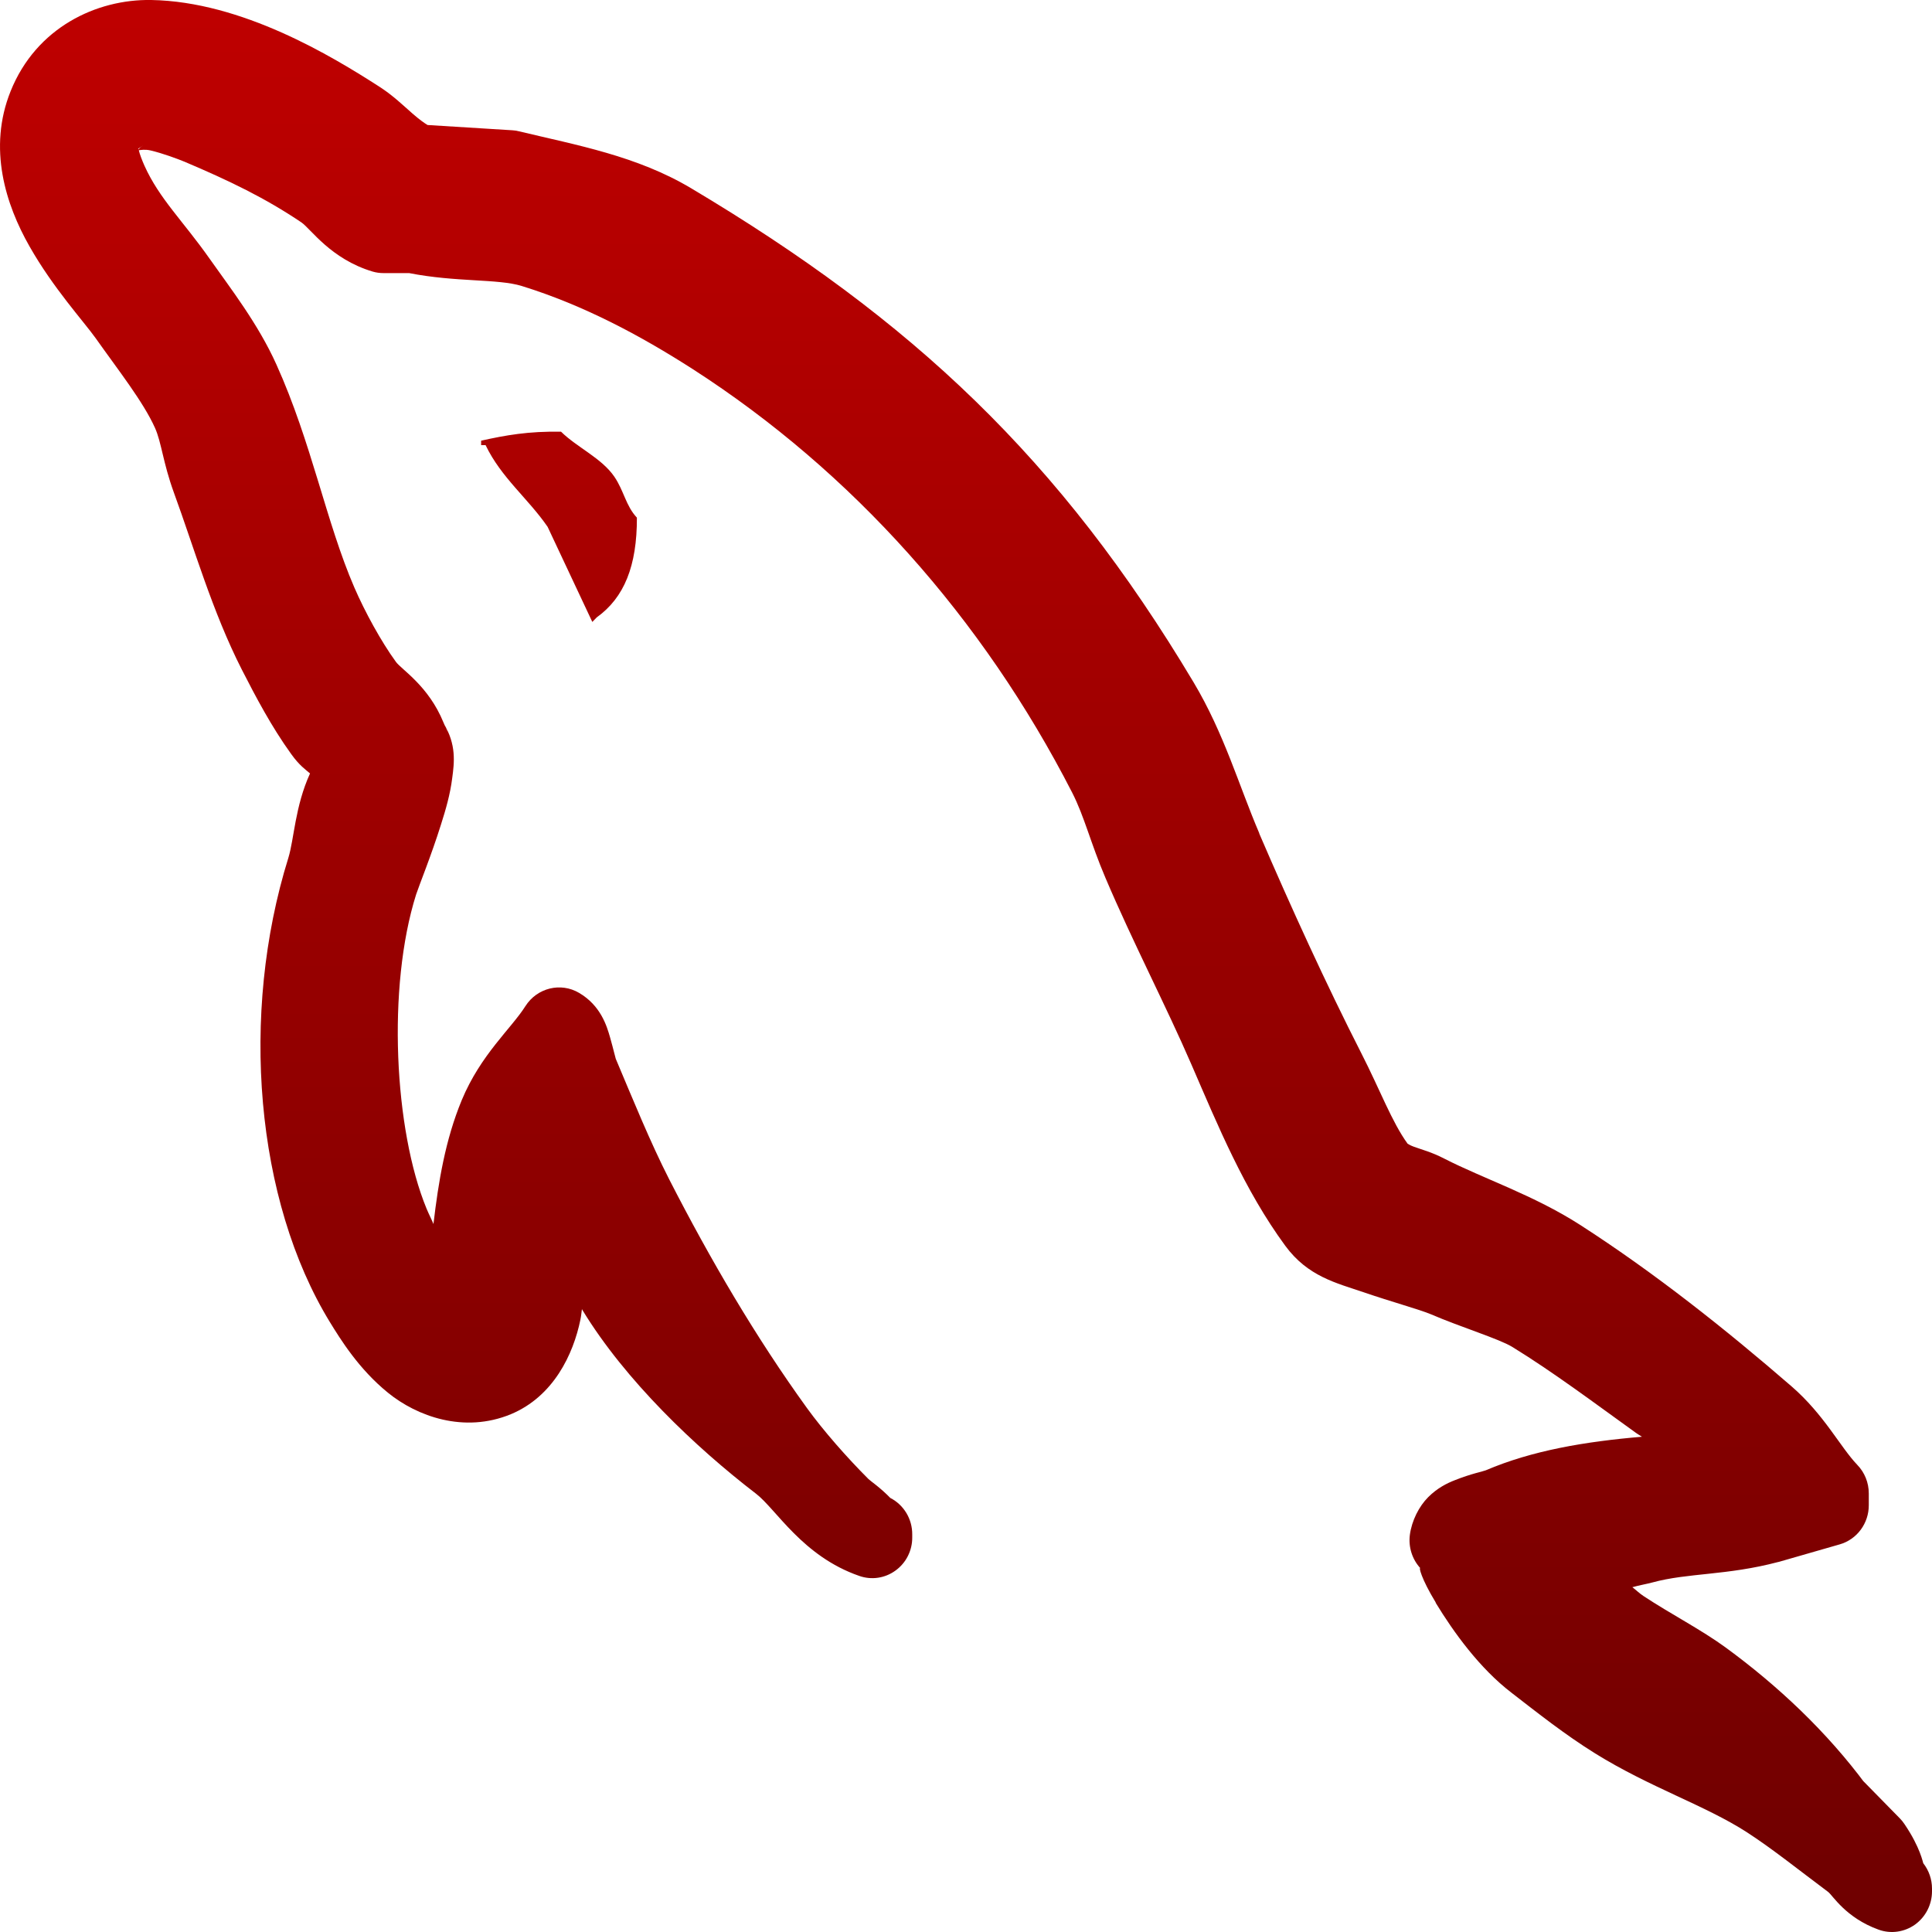 <svg xmlns="http://www.w3.org/2000/svg" xmlns:xlink="http://www.w3.org/1999/xlink" width="64" height="64" viewBox="0 0 64 64" version="1.1"><defs><linearGradient id="linear0" gradientUnits="userSpaceOnUse" x1="0" y1="0" x2="0" y2="1" gradientTransform="matrix(64,0,0,64,0,0)"><stop offset="0" style="stop-color:#bf0000;stop-opacity:1;"/><stop offset="1" style="stop-color:#6e0000;stop-opacity:1;"/></linearGradient></defs><g id="surface1"><path style=" stroke:none;fill-rule:nonzero;fill:url(#linear0);" d="M 5.008 0 C 3.199 -0.031 1.199 0.91 0.352 3.02 C -0.41 4.914 0.191 6.781 0.977 8.16 C 1.758 9.539 2.777 10.652 3.172 11.207 C 3.906 12.246 4.746 13.309 5.133 14.172 C 5.348 14.645 5.402 15.336 5.758 16.312 C 6.43 18.148 7.035 20.266 8.012 22.184 C 8.473 23.086 8.996 24.078 9.645 24.977 C 9.918 25.359 10.125 25.496 10.27 25.621 C 9.77 26.719 9.746 27.789 9.551 28.422 C 7.938 33.598 8.465 39.77 10.926 43.793 C 11.281 44.371 11.883 45.348 12.848 46.133 C 13.812 46.918 15.371 47.488 16.922 46.848 C 18.336 46.258 18.992 44.863 19.227 43.715 C 19.254 43.586 19.258 43.492 19.277 43.367 C 19.285 43.379 19.289 43.391 19.297 43.402 C 20.715 45.73 23.035 47.938 25.043 49.48 C 25.715 49.996 26.582 51.551 28.461 52.203 C 28.867 52.348 29.316 52.281 29.664 52.027 C 30.016 51.773 30.223 51.363 30.219 50.926 L 30.219 50.832 C 30.223 50.32 29.941 49.852 29.492 49.621 C 29.152 49.27 28.832 49.059 28.77 48.996 C 28.066 48.293 27.277 47.398 26.727 46.637 C 25.047 44.312 23.539 41.746 22.164 39.059 C 21.539 37.832 20.965 36.418 20.398 35.074 C 20.387 35.051 20.324 34.77 20.211 34.371 C 20.098 33.973 19.895 33.309 19.184 32.891 C 18.574 32.531 17.793 32.723 17.406 33.328 C 16.938 34.07 15.926 34.93 15.297 36.441 C 14.75 37.762 14.523 39.152 14.359 40.547 C 14.281 40.359 14.215 40.242 14.129 40.035 C 13.059 37.441 12.816 32.699 13.785 29.629 C 13.875 29.352 14.289 28.332 14.605 27.324 C 14.766 26.82 14.914 26.309 14.98 25.777 C 15.051 25.254 15.121 24.664 14.699 23.969 C 14.742 24.074 14.801 24.148 14.836 24.262 L 14.691 23.934 C 14.195 22.715 13.293 22.176 13.113 21.922 C 12.625 21.25 12.09 20.273 11.738 19.461 C 10.805 17.309 10.324 14.66 9.156 12.074 C 8.551 10.727 7.629 9.543 6.938 8.562 C 6.055 7.309 5.277 6.582 4.785 5.488 C 4.703 5.305 4.629 5.109 4.598 4.977 C 4.664 4.969 4.805 4.941 4.988 4.984 C 5.387 5.078 5.871 5.258 6.117 5.359 C 7.609 5.992 8.789 6.562 9.984 7.367 C 10.293 7.578 10.957 8.582 12.344 8.996 C 12.461 9.031 12.586 9.047 12.711 9.047 L 13.555 9.047 C 15.109 9.352 16.492 9.23 17.281 9.473 C 19.336 10.109 21.211 11.113 22.953 12.23 C 28.23 15.629 32.551 20.469 35.516 26.254 C 35.922 27.047 36.129 27.93 36.617 29.074 C 37.523 31.207 38.633 33.332 39.477 35.285 C 40.344 37.285 41.215 39.414 42.578 41.27 C 43.324 42.285 44.266 42.5 45.176 42.809 C 46.082 43.121 47.016 43.375 47.406 43.539 C 48.375 43.957 49.66 44.352 50.094 44.617 C 51.461 45.457 52.832 46.488 54.203 47.473 C 54.258 47.512 54.332 47.555 54.391 47.594 C 52.504 47.754 50.75 48.051 49.215 48.707 C 49.133 48.742 48.727 48.82 48.199 49.031 C 47.934 49.133 47.613 49.293 47.312 49.594 C 47.008 49.898 46.766 50.371 46.703 50.848 C 46.652 51.25 46.781 51.656 47.055 51.953 C 46.988 51.883 47.074 52.285 47.559 53.082 C 47.559 53.086 47.559 53.09 47.559 53.094 C 48.152 54.07 49.016 55.266 50.07 56.074 C 50.914 56.727 51.832 57.457 52.844 58.086 C 54.664 59.215 56.488 59.805 57.867 60.695 C 58.707 61.238 59.617 61.969 60.559 62.672 C 60.707 62.781 61.137 63.527 62.23 63.922 C 62.637 64.07 63.086 64.004 63.438 63.754 C 63.789 63.5 64 63.09 64 62.652 L 64 62.559 C 64 62.254 63.895 61.957 63.711 61.723 C 63.699 61.707 63.617 61.207 63.094 60.434 C 63.051 60.367 62.996 60.301 62.941 60.242 L 61.703 58.98 L 61.82 59.129 C 60.512 57.359 58.887 55.836 57.168 54.578 C 56.367 53.992 55.336 53.461 54.449 52.875 C 54.301 52.777 54.207 52.68 54.074 52.578 C 54.277 52.52 54.559 52.469 54.734 52.422 C 55.918 52.098 57.199 52.195 58.91 51.742 C 58.922 51.742 58.934 51.738 58.945 51.734 C 59.609 51.539 60.277 51.355 60.941 51.16 C 61.516 50.996 61.91 50.461 61.906 49.855 L 61.906 49.473 C 61.906 49.117 61.77 48.777 61.523 48.523 C 60.965 47.941 60.43 46.863 59.344 45.922 C 57.184 44.051 54.812 42.164 52.34 40.574 C 50.816 39.594 49.129 39.039 47.848 38.383 C 47.418 38.16 47.082 38.078 46.84 37.988 C 46.73 37.949 46.66 37.906 46.629 37.887 C 46.109 37.172 45.711 36.094 45.098 34.895 C 43.922 32.586 42.766 30.055 41.715 27.613 C 41.715 27.609 41.715 27.605 41.715 27.602 C 41.039 26.023 40.555 24.305 39.539 22.602 C 35.121 15.203 30.227 10.605 22.898 6.238 C 21.098 5.164 19.117 4.812 17.203 4.352 C 17.129 4.332 17.055 4.32 16.98 4.316 C 16.043 4.258 15.102 4.199 14.164 4.141 C 14.066 4.082 13.906 3.973 13.66 3.758 C 13.359 3.496 13.027 3.168 12.566 2.871 C 10.992 1.859 8.016 0.051 5.008 0 Z M 4.742 4.812 C 4.613 4.91 4.566 4.957 4.598 4.961 C 4.594 4.949 4.582 4.934 4.578 4.926 C 4.555 4.797 4.613 4.875 4.492 5.055 C 4.523 5.012 4.547 4.969 4.57 4.926 C 4.574 4.926 4.578 4.926 4.578 4.926 C 4.637 4.891 4.691 4.852 4.742 4.812 Z M 18.586 14.301 C 17.504 14.281 16.746 14.418 15.938 14.598 L 15.938 14.746 L 16.086 14.746 C 16.602 15.824 17.504 16.523 18.141 17.453 C 18.633 18.504 19.129 19.551 19.621 20.602 C 19.668 20.551 19.719 20.504 19.766 20.453 C 20.68 19.797 21.102 18.746 21.098 17.148 C 20.73 16.754 20.672 16.266 20.355 15.797 C 19.934 15.176 19.117 14.824 18.586 14.301 Z M 18.586 14.301 "/></g></svg>
